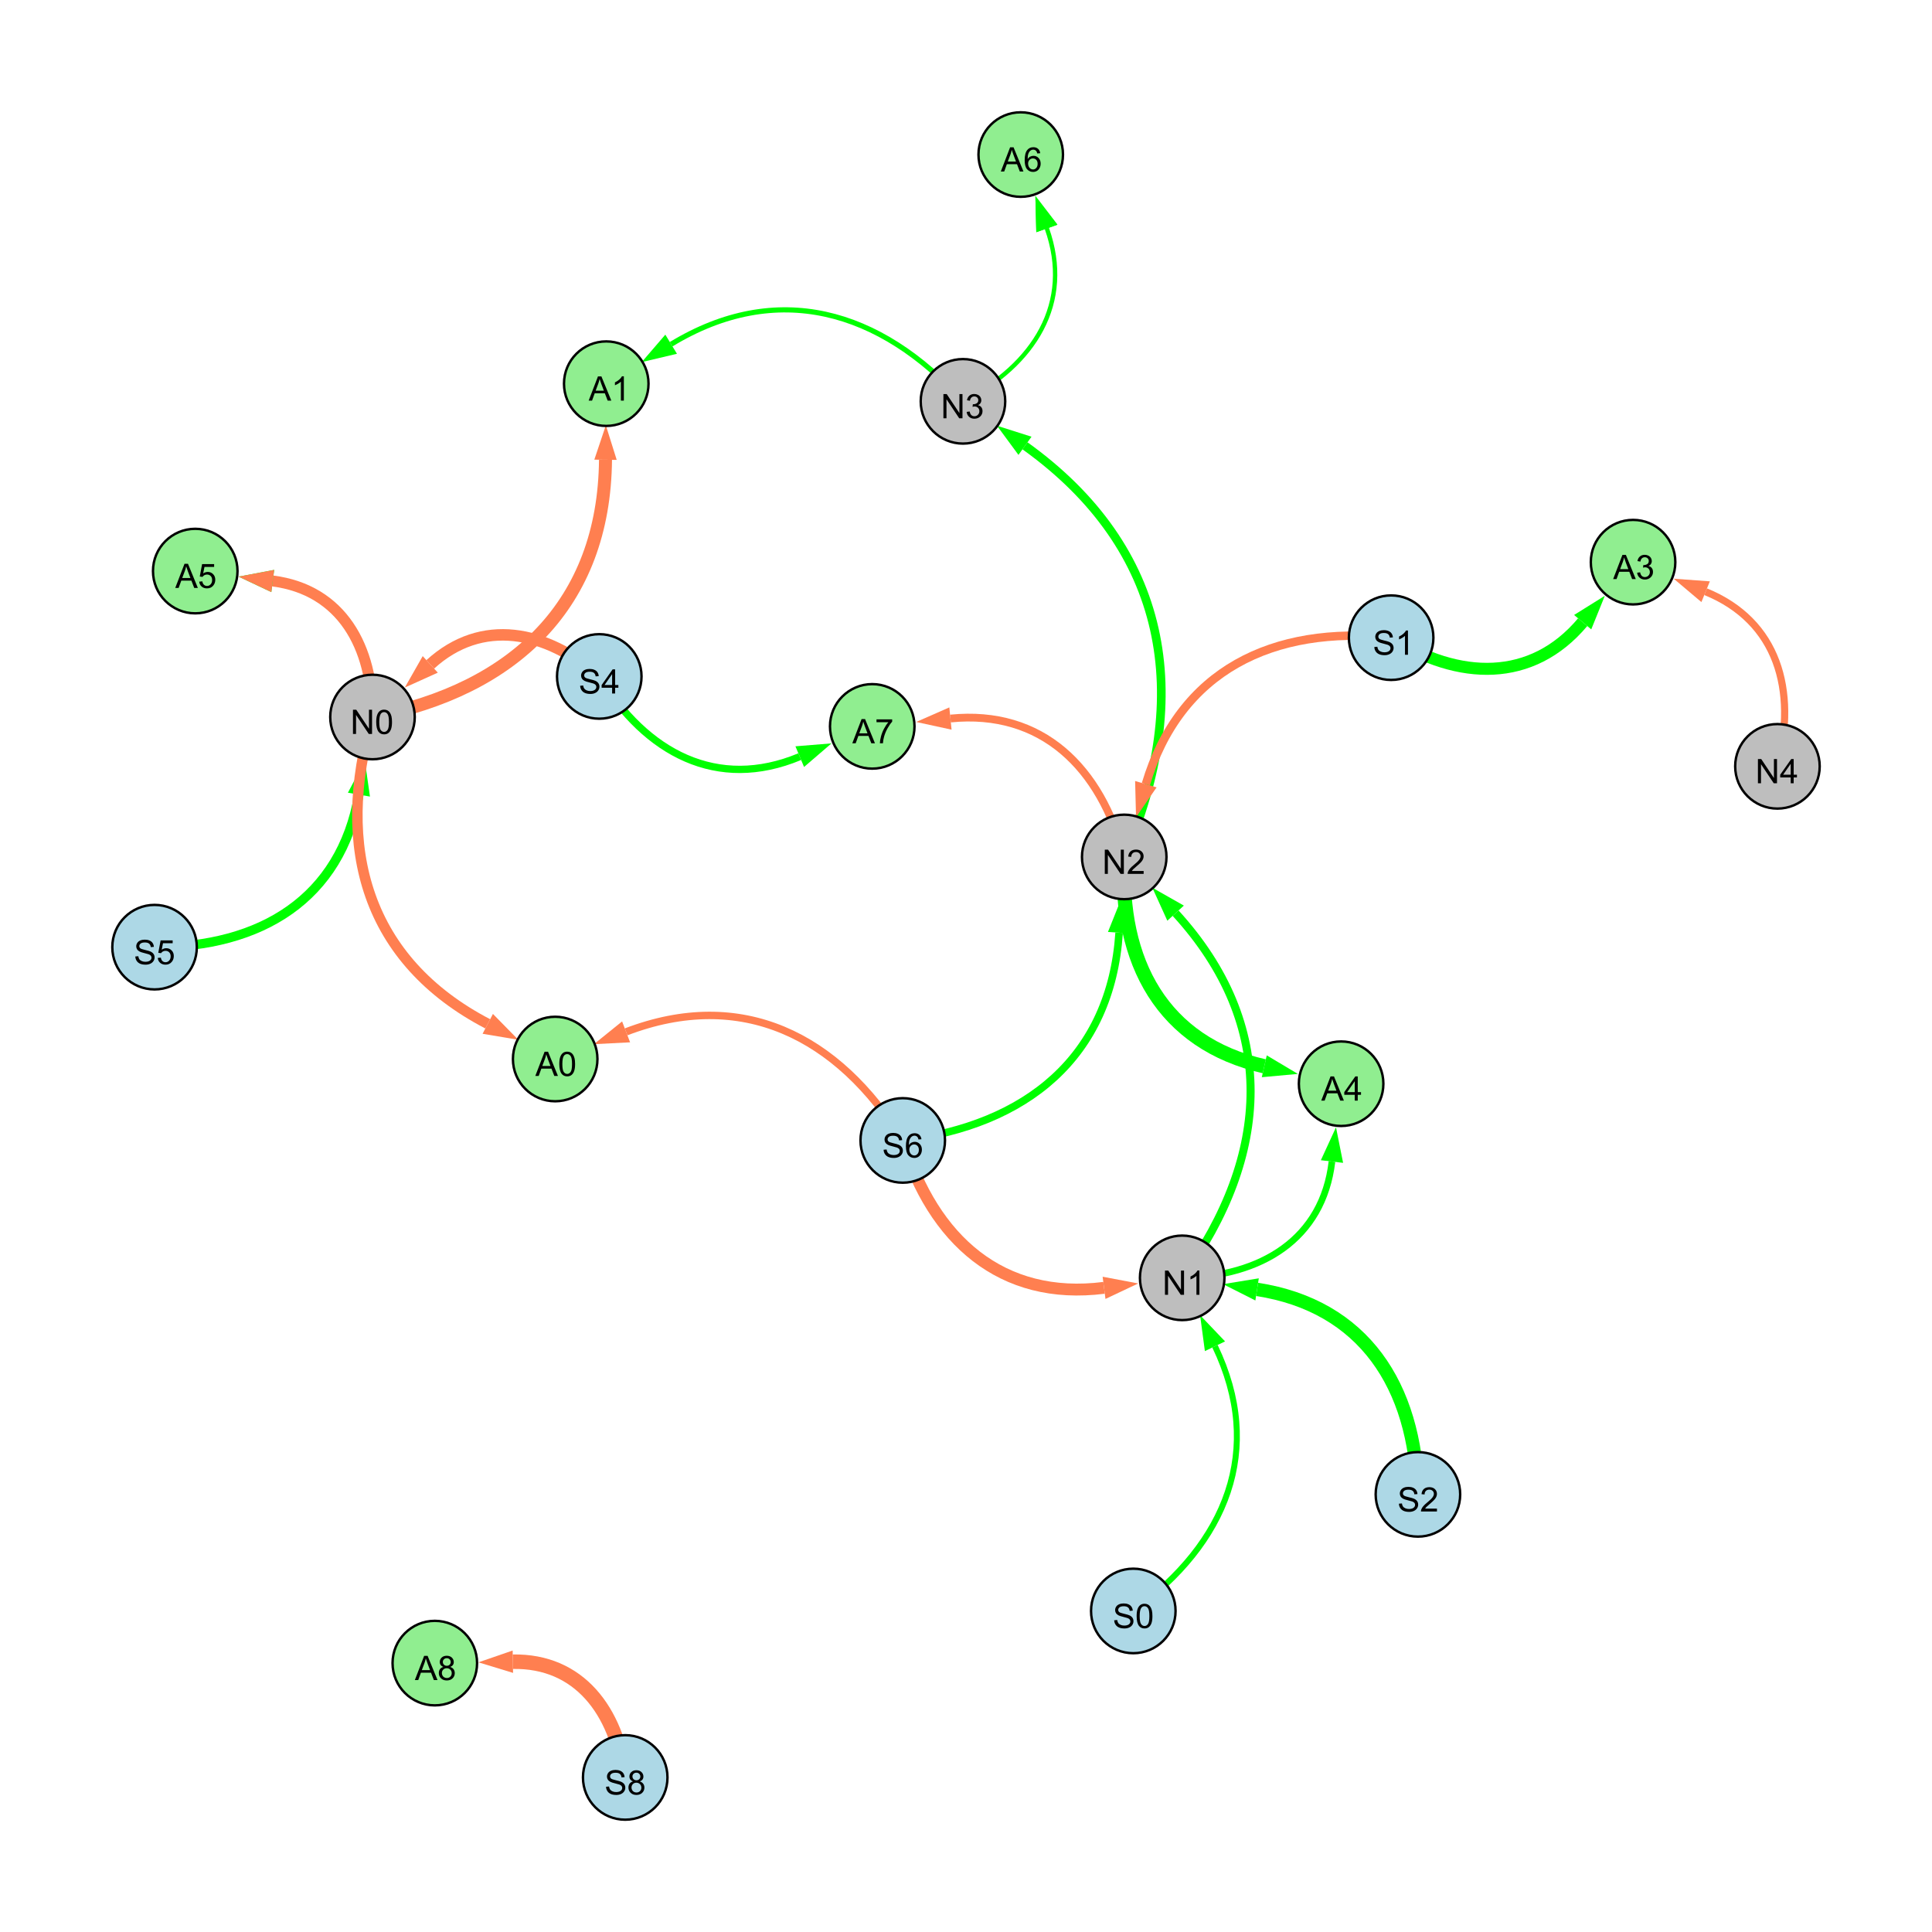 <?xml version="1.0" encoding="UTF-8"?>
<svg xmlns="http://www.w3.org/2000/svg" xmlns:xlink="http://www.w3.org/1999/xlink" width="800" height="800" viewBox="0 0 800 800">
<defs>
<g>
<g id="glyph-0-0">
<path d="M 0.629 -3.219 L 1.879 -3.328 C 1.938 -2.828 2.078 -2.418 2.293 -2.094 C 2.512 -1.773 2.848 -1.516 3.301 -1.316 C 3.758 -1.117 4.27 -1.02 4.84 -1.02 C 5.344 -1.02 5.793 -1.094 6.18 -1.242 C 6.566 -1.395 6.855 -1.602 7.043 -1.863 C 7.234 -2.125 7.328 -2.41 7.328 -2.719 C 7.328 -3.035 7.238 -3.309 7.055 -3.543 C 6.871 -3.777 6.57 -3.977 6.152 -4.137 C 5.883 -4.242 5.289 -4.402 4.367 -4.625 C 3.449 -4.844 2.805 -5.055 2.434 -5.25 C 1.953 -5.5 1.598 -5.812 1.363 -6.184 C 1.129 -6.555 1.012 -6.969 1.012 -7.43 C 1.012 -7.938 1.156 -8.41 1.441 -8.848 C 1.73 -9.289 2.148 -9.621 2.699 -9.852 C 3.25 -10.078 3.863 -10.191 4.539 -10.191 C 5.281 -10.191 5.938 -10.074 6.504 -9.832 C 7.07 -9.594 7.508 -9.242 7.812 -8.777 C 8.117 -8.312 8.281 -7.785 8.305 -7.199 L 7.035 -7.102 C 6.965 -7.734 6.734 -8.215 6.34 -8.539 C 5.945 -8.863 5.363 -9.023 4.594 -9.023 C 3.793 -9.023 3.207 -8.875 2.84 -8.582 C 2.473 -8.289 2.289 -7.934 2.289 -7.52 C 2.289 -7.16 2.422 -6.863 2.68 -6.633 C 2.934 -6.398 3.602 -6.16 4.68 -5.918 C 5.758 -5.672 6.496 -5.461 6.898 -5.277 C 7.48 -5.008 7.91 -4.668 8.188 -4.254 C 8.469 -3.844 8.605 -3.367 8.605 -2.828 C 8.605 -2.297 8.453 -1.793 8.148 -1.324 C 7.844 -0.852 7.406 -0.484 6.832 -0.223 C 6.262 0.039 5.617 0.172 4.902 0.172 C 3.996 0.172 3.234 0.039 2.621 -0.227 C 2.008 -0.488 1.527 -0.887 1.18 -1.418 C 0.832 -1.949 0.648 -2.551 0.629 -3.219 Z M 0.629 -3.219 "/>
</g>
<g id="glyph-0-1">
<path d="M 7.047 -1.184 L 7.047 0 L 0.422 0 C 0.414 -0.297 0.461 -0.582 0.566 -0.855 C 0.734 -1.305 1.008 -1.75 1.379 -2.188 C 1.75 -2.625 2.285 -3.133 2.988 -3.703 C 4.078 -4.598 4.812 -5.305 5.195 -5.828 C 5.578 -6.348 5.77 -6.844 5.77 -7.309 C 5.77 -7.797 5.594 -8.207 5.246 -8.543 C 4.898 -8.875 4.445 -9.043 3.883 -9.043 C 3.289 -9.043 2.816 -8.867 2.461 -8.512 C 2.105 -8.156 1.926 -7.664 1.922 -7.035 L 0.656 -7.164 C 0.742 -8.109 1.07 -8.828 1.633 -9.32 C 2.199 -9.816 2.957 -10.062 3.91 -10.062 C 4.871 -10.062 5.633 -9.797 6.195 -9.262 C 6.754 -8.73 7.035 -8.07 7.035 -7.281 C 7.035 -6.879 6.953 -6.484 6.789 -6.098 C 6.625 -5.711 6.352 -5.301 5.973 -4.875 C 5.59 -4.445 4.957 -3.859 4.074 -3.109 C 3.336 -2.492 2.863 -2.07 2.652 -1.848 C 2.441 -1.629 2.27 -1.406 2.133 -1.184 Z M 7.047 -1.184 "/>
</g>
<g id="glyph-0-2">
<path d="M 1.066 0 L 1.066 -10.023 L 2.426 -10.023 L 7.691 -2.152 L 7.691 -10.023 L 8.961 -10.023 L 8.961 0 L 7.602 0 L 2.336 -7.875 L 2.336 0 Z M 1.066 0 "/>
</g>
<g id="glyph-0-3">
<path d="M 5.215 0 L 3.984 0 L 3.984 -7.84 C 3.688 -7.559 3.301 -7.277 2.82 -6.992 C 2.34 -6.711 1.906 -6.5 1.523 -6.359 L 1.523 -7.547 C 2.211 -7.871 2.812 -8.262 3.328 -8.723 C 3.844 -9.184 4.207 -9.629 4.422 -10.062 L 5.215 -10.062 Z M 5.215 0 "/>
</g>
<g id="glyph-0-4">
<path d="M 4.523 0 L 4.523 -2.398 L 0.18 -2.398 L 0.18 -3.527 L 4.75 -10.023 L 5.758 -10.023 L 5.758 -3.527 L 7.109 -3.527 L 7.109 -2.398 L 5.758 -2.398 L 5.758 0 L 4.523 0 M 4.523 -3.527 L 4.523 -8.047 L 1.387 -3.527 Z M 4.523 -3.527 "/>
</g>
<g id="glyph-0-5">
<path d="M 0.582 -4.941 C 0.582 -6.129 0.703 -7.082 0.945 -7.805 C 1.191 -8.527 1.555 -9.082 2.035 -9.477 C 2.516 -9.867 3.121 -10.062 3.848 -10.062 C 4.387 -10.062 4.859 -9.953 5.266 -9.738 C 5.668 -9.52 6.004 -9.211 6.27 -8.801 C 6.531 -8.395 6.738 -7.898 6.891 -7.312 C 7.039 -6.727 7.117 -5.938 7.117 -4.941 C 7.117 -3.766 6.996 -2.816 6.754 -2.094 C 6.512 -1.371 6.152 -0.816 5.672 -0.422 C 5.191 -0.027 4.582 0.172 3.848 0.172 C 2.883 0.172 2.125 -0.176 1.57 -0.867 C 0.91 -1.703 0.582 -3.059 0.582 -4.941 M 1.844 -4.941 C 1.844 -3.297 2.039 -2.203 2.422 -1.656 C 2.809 -1.113 3.285 -0.84 3.848 -0.84 C 4.414 -0.84 4.891 -1.113 5.273 -1.66 C 5.66 -2.207 5.852 -3.301 5.852 -4.941 C 5.852 -6.594 5.66 -7.688 5.273 -8.23 C 4.891 -8.773 4.41 -9.043 3.836 -9.043 C 3.27 -9.043 2.82 -8.805 2.48 -8.328 C 2.059 -7.715 1.844 -6.586 1.844 -4.941 Z M 1.844 -4.941 "/>
</g>
<g id="glyph-0-6">
<path d="M 0.586 -2.645 L 1.82 -2.809 C 1.961 -2.113 2.199 -1.609 2.539 -1.301 C 2.879 -0.996 3.293 -0.84 3.781 -0.84 C 4.359 -0.84 4.848 -1.043 5.246 -1.441 C 5.645 -1.844 5.844 -2.34 5.844 -2.934 C 5.844 -3.496 5.66 -3.965 5.289 -4.332 C 4.922 -4.699 4.453 -4.883 3.883 -4.883 C 3.648 -4.883 3.359 -4.836 3.016 -4.742 L 3.152 -5.824 C 3.234 -5.816 3.301 -5.812 3.352 -5.812 C 3.875 -5.812 4.344 -5.945 4.766 -6.219 C 5.184 -6.492 5.395 -6.914 5.395 -7.484 C 5.395 -7.938 5.242 -8.309 4.938 -8.605 C 4.629 -8.902 4.234 -9.051 3.754 -9.051 C 3.273 -9.051 2.875 -8.898 2.555 -8.602 C 2.238 -8.297 2.031 -7.848 1.941 -7.246 L 0.711 -7.465 C 0.859 -8.289 1.203 -8.93 1.734 -9.383 C 2.27 -9.836 2.934 -10.062 3.727 -10.062 C 4.273 -10.062 4.777 -9.945 5.234 -9.711 C 5.695 -9.477 6.047 -9.156 6.293 -8.75 C 6.535 -8.344 6.656 -7.914 6.656 -7.457 C 6.656 -7.023 6.543 -6.629 6.309 -6.273 C 6.078 -5.918 5.734 -5.637 5.277 -5.43 C 5.871 -5.289 6.328 -5.008 6.656 -4.578 C 6.984 -4.145 7.148 -3.605 7.148 -2.961 C 7.148 -2.086 6.832 -1.344 6.195 -0.734 C 5.555 -0.125 4.75 0.18 3.773 0.18 C 2.895 0.18 2.164 -0.086 1.582 -0.609 C 1 -1.133 0.672 -1.812 0.586 -2.645 Z M 0.586 -2.645 "/>
</g>
<g id="glyph-0-7">
<path d="M 0.582 -2.625 L 1.875 -2.734 C 1.969 -2.105 2.191 -1.633 2.539 -1.316 C 2.887 -1 3.309 -0.84 3.801 -0.84 C 4.395 -0.84 4.895 -1.062 5.305 -1.512 C 5.715 -1.957 5.922 -2.551 5.922 -3.289 C 5.922 -3.988 5.723 -4.543 5.328 -4.949 C 4.934 -5.355 4.418 -5.559 3.781 -5.559 C 3.383 -5.559 3.027 -5.469 2.707 -5.289 C 2.387 -5.109 2.137 -4.875 1.953 -4.586 L 0.801 -4.738 L 1.77 -9.883 L 6.754 -9.883 L 6.754 -8.711 L 2.754 -8.711 L 2.215 -6.016 C 2.816 -6.434 3.449 -6.645 4.109 -6.645 C 4.984 -6.645 5.723 -6.34 6.324 -5.734 C 6.926 -5.129 7.227 -4.352 7.227 -3.398 C 7.227 -2.492 6.961 -1.707 6.434 -1.047 C 5.789 -0.234 4.914 0.172 3.801 0.172 C 2.891 0.172 2.145 -0.086 1.57 -0.594 C 0.992 -1.105 0.664 -1.781 0.582 -2.625 Z M 0.582 -2.625 "/>
</g>
<g id="glyph-0-8">
<path d="M 6.965 -7.566 L 5.742 -7.473 C 5.633 -7.953 5.477 -8.305 5.277 -8.523 C 4.945 -8.875 4.535 -9.051 4.047 -9.051 C 3.656 -9.051 3.312 -8.941 3.016 -8.723 C 2.629 -8.441 2.32 -8.027 2.098 -7.484 C 1.875 -6.941 1.758 -6.172 1.75 -5.168 C 2.047 -5.617 2.41 -5.953 2.836 -6.172 C 3.266 -6.391 3.715 -6.5 4.184 -6.5 C 5.004 -6.5 5.703 -6.199 6.277 -5.594 C 6.855 -4.992 7.145 -4.211 7.145 -3.254 C 7.145 -2.625 7.008 -2.039 6.738 -1.5 C 6.465 -0.961 6.094 -0.547 5.617 -0.258 C 5.145 0.027 4.609 0.172 4.008 0.172 C 2.98 0.172 2.145 -0.207 1.496 -0.961 C 0.852 -1.715 0.527 -2.957 0.527 -4.688 C 0.527 -6.625 0.883 -8.035 1.602 -8.914 C 2.223 -9.68 3.066 -10.062 4.121 -10.062 C 4.91 -10.062 5.555 -9.84 6.059 -9.398 C 6.562 -8.957 6.867 -8.348 6.965 -7.566 M 1.941 -3.246 C 1.941 -2.824 2.031 -2.418 2.211 -2.031 C 2.391 -1.645 2.645 -1.348 2.969 -1.145 C 3.289 -0.941 3.629 -0.84 3.984 -0.84 C 4.504 -0.84 4.953 -1.051 5.324 -1.469 C 5.699 -1.891 5.887 -2.457 5.887 -3.18 C 5.887 -3.871 5.699 -4.418 5.332 -4.816 C 4.961 -5.215 4.5 -5.414 3.938 -5.414 C 3.383 -5.414 2.91 -5.215 2.523 -4.816 C 2.137 -4.418 1.941 -3.895 1.941 -3.246 Z M 1.941 -3.246 "/>
</g>
<g id="glyph-0-9">
<path d="M -0.02 0 L 3.828 -10.023 L 5.258 -10.023 L 9.359 0 L 7.848 0 L 6.68 -3.035 L 2.488 -3.035 L 1.387 0 L -0.02 0 M 2.871 -4.117 L 6.27 -4.117 L 5.223 -6.891 C 4.902 -7.734 4.668 -8.426 4.512 -8.969 C 4.383 -8.328 4.203 -7.688 3.973 -7.055 Z M 2.871 -4.117 "/>
</g>
<g id="glyph-0-10">
<path d="M 0.664 -8.711 L 0.664 -9.891 L 7.148 -9.891 L 7.148 -8.934 C 6.512 -8.254 5.879 -7.352 5.254 -6.227 C 4.625 -5.102 4.141 -3.945 3.801 -2.754 C 3.555 -1.918 3.398 -0.996 3.328 0 L 2.062 0 C 2.078 -0.789 2.234 -1.742 2.531 -2.859 C 2.824 -3.973 3.25 -5.051 3.805 -6.086 C 4.359 -7.125 4.945 -8 5.57 -8.711 Z M 0.664 -8.711 "/>
</g>
<g id="glyph-0-11">
<path d="M 2.477 -5.434 C 1.965 -5.621 1.586 -5.887 1.34 -6.234 C 1.094 -6.582 0.969 -6.996 0.969 -7.477 C 0.969 -8.207 1.234 -8.82 1.758 -9.316 C 2.281 -9.812 2.977 -10.062 3.848 -10.062 C 4.723 -10.062 5.43 -9.809 5.961 -9.301 C 6.492 -8.793 6.762 -8.172 6.762 -7.445 C 6.762 -6.98 6.641 -6.574 6.395 -6.23 C 6.152 -5.887 5.781 -5.621 5.285 -5.434 C 5.898 -5.234 6.367 -4.91 6.688 -4.465 C 7.012 -4.016 7.172 -3.484 7.172 -2.863 C 7.172 -2.008 6.867 -1.289 6.262 -0.703 C 5.656 -0.121 4.859 0.172 3.867 0.172 C 2.879 0.172 2.082 -0.121 1.477 -0.707 C 0.871 -1.293 0.566 -2.023 0.566 -2.898 C 0.566 -3.551 0.734 -4.098 1.062 -4.535 C 1.395 -4.977 1.863 -5.273 2.477 -5.434 M 2.227 -7.52 C 2.227 -7.047 2.383 -6.656 2.688 -6.359 C 2.992 -6.055 3.387 -5.906 3.875 -5.906 C 4.352 -5.906 4.738 -6.055 5.043 -6.355 C 5.344 -6.652 5.496 -7.02 5.496 -7.453 C 5.496 -7.902 5.34 -8.281 5.027 -8.59 C 4.715 -8.898 4.328 -9.051 3.863 -9.051 C 3.395 -9.051 3.004 -8.898 2.695 -8.602 C 2.383 -8.297 2.227 -7.938 2.227 -7.52 M 1.832 -2.891 C 1.832 -2.539 1.914 -2.203 2.082 -1.875 C 2.246 -1.547 2.496 -1.289 2.824 -1.109 C 3.152 -0.93 3.504 -0.84 3.883 -0.84 C 4.469 -0.84 4.957 -1.031 5.34 -1.406 C 5.723 -1.785 5.914 -2.266 5.914 -2.852 C 5.914 -3.441 5.715 -3.934 5.32 -4.32 C 4.926 -4.707 4.434 -4.902 3.844 -4.902 C 3.262 -4.902 2.785 -4.711 2.402 -4.328 C 2.023 -3.945 1.832 -3.465 1.832 -2.891 Z M 1.832 -2.891 "/>
</g>
</g>
</defs>
<rect x="-80" y="-80" width="960" height="960" fill="rgb(100%, 100%, 100%)" fill-opacity="1"/>
<path fill="none" stroke-width="5.537" stroke-linecap="butt" stroke-linejoin="miter" stroke="rgb(0%, 100%, 0%)" stroke-opacity="1" stroke-miterlimit="10" d="M 587.133 618.785 C 586.152 573.844 564.695 540.719 520.531 533.91 "/>
<path fill-rule="nonzero" fill="rgb(0%, 100%, 0%)" fill-opacity="1" d="M 506.434 531.738 L 521.238 529.328 L 519.824 538.492 L 506.434 531.738 "/>
<path fill="none" stroke-width="4.753" stroke-linecap="butt" stroke-linejoin="miter" stroke="rgb(100%, 49.804%, 31.373%)" stroke-opacity="1" stroke-miterlimit="10" d="M 248.145 280.098 C 226.066 260.938 199.473 255.684 178.164 275.102 "/>
<path fill-rule="nonzero" fill="rgb(100%, 49.804%, 31.373%)" fill-opacity="1" d="M 167.617 284.707 L 175.039 271.676 L 181.285 278.527 L 167.617 284.707 "/>
<path fill="none" stroke-width="3.334" stroke-linecap="butt" stroke-linejoin="miter" stroke="rgb(0%, 100%, 0%)" stroke-opacity="1" stroke-miterlimit="10" d="M 489.52 529.129 C 526.363 478.109 529.113 424.426 486.789 378.117 "/>
<path fill-rule="nonzero" fill="rgb(0%, 100%, 0%)" fill-opacity="1" d="M 477.164 367.586 L 490.211 374.988 L 483.367 381.242 L 477.164 367.586 "/>
<path fill="none" stroke-width="3.588" stroke-linecap="butt" stroke-linejoin="miter" stroke="rgb(0%, 100%, 0%)" stroke-opacity="1" stroke-miterlimit="10" d="M 465.516 354.836 C 494.379 287.816 483.582 227.023 424.422 184.598 "/>
<path fill-rule="nonzero" fill="rgb(0%, 100%, 0%)" fill-opacity="1" d="M 412.828 176.285 L 427.125 180.832 L 421.723 188.363 L 412.828 176.285 "/>
<path fill="none" stroke-width="3.857" stroke-linecap="butt" stroke-linejoin="miter" stroke="rgb(0%, 100%, 0%)" stroke-opacity="1" stroke-miterlimit="10" d="M 64 392.199 C 107.996 392.301 141.098 372.105 148.625 329.043 "/>
<path fill-rule="nonzero" fill="rgb(0%, 100%, 0%)" fill-opacity="1" d="M 151.078 314.988 L 153.191 329.84 L 144.059 328.242 L 151.078 314.988 "/>
<path fill="none" stroke-width="3.121" stroke-linecap="butt" stroke-linejoin="miter" stroke="rgb(0%, 100%, 0%)" stroke-opacity="1" stroke-miterlimit="10" d="M 373.809 472.227 C 425.18 465.957 459.953 437.613 463.406 386.215 "/>
<path fill-rule="nonzero" fill="rgb(0%, 100%, 0%)" fill-opacity="1" d="M 464.363 371.98 L 468.031 386.527 L 458.781 385.902 L 464.363 371.98 "/>
<path fill="none" stroke-width="2.465" stroke-linecap="butt" stroke-linejoin="miter" stroke="rgb(0%, 100%, 0%)" stroke-opacity="1" stroke-miterlimit="10" d="M 469.277 667.059 C 507.953 638.977 523.648 600.324 503.098 557.453 "/>
<path fill-rule="nonzero" fill="rgb(0%, 100%, 0%)" fill-opacity="1" d="M 496.93 544.59 L 507.277 555.449 L 498.918 559.457 L 496.93 544.59 "/>
<path fill="none" stroke-width="4.924" stroke-linecap="butt" stroke-linejoin="miter" stroke="rgb(100%, 49.804%, 31.373%)" stroke-opacity="1" stroke-miterlimit="10" d="M 373.809 472.227 C 386.336 513.41 414.746 538.676 457.164 533.262 "/>
<path fill-rule="nonzero" fill="rgb(100%, 49.804%, 31.373%)" fill-opacity="1" d="M 471.312 531.453 L 457.75 537.859 L 456.574 528.664 L 471.312 531.453 "/>
<path fill="none" stroke-width="3.501" stroke-linecap="butt" stroke-linejoin="miter" stroke="rgb(100%, 49.804%, 31.373%)" stroke-opacity="1" stroke-miterlimit="10" d="M 576.043 264.051 C 527.02 258.879 488.457 277.703 474.473 324.719 "/>
<path fill-rule="nonzero" fill="rgb(100%, 49.804%, 31.373%)" fill-opacity="1" d="M 470.406 338.391 L 470.031 323.395 L 478.914 326.039 L 470.406 338.391 "/>
<path fill="none" stroke-width="3.011" stroke-linecap="butt" stroke-linejoin="miter" stroke="rgb(0%, 100%, 0%)" stroke-opacity="1" stroke-miterlimit="10" d="M 248.145 280.098 C 267.512 311.922 297.078 327.531 331.156 313.309 "/>
<path fill-rule="nonzero" fill="rgb(0%, 100%, 0%)" fill-opacity="1" d="M 344.32 307.812 L 332.941 317.586 L 329.371 309.031 L 344.32 307.812 "/>
<path fill="none" stroke-width="1.259" stroke-linecap="butt" stroke-linejoin="miter" stroke="rgb(0%, 100%, 0%)" stroke-opacity="1" stroke-miterlimit="10" d="M 398.746 166.184 C 428.223 151.004 444.41 125.512 433.48 94.594 "/>
<path fill-rule="nonzero" fill="rgb(0%, 100%, 0%)" fill-opacity="1" d="M 428.727 81.145 L 437.852 93.051 L 429.109 96.141 L 428.727 81.145 "/>
<path fill="none" stroke-width="2.74" stroke-linecap="butt" stroke-linejoin="miter" stroke="rgb(0%, 100%, 0%)" stroke-opacity="1" stroke-miterlimit="10" d="M 489.52 529.129 C 522.234 528.582 547.758 513.098 551.539 480.965 "/>
<path fill-rule="nonzero" fill="rgb(0%, 100%, 0%)" fill-opacity="1" d="M 553.207 466.797 L 556.145 481.508 L 546.938 480.426 L 553.207 466.797 "/>
<path fill="none" stroke-width="5.385" stroke-linecap="butt" stroke-linejoin="miter" stroke="rgb(100%, 49.804%, 31.373%)" stroke-opacity="1" stroke-miterlimit="10" d="M 154.242 296.895 C 213.031 285.512 250.145 250.055 250.73 190.379 "/>
<path fill-rule="nonzero" fill="rgb(100%, 49.804%, 31.373%)" fill-opacity="1" d="M 250.871 176.117 L 255.363 190.426 L 246.094 190.336 L 250.871 176.117 "/>
<path fill="none" stroke-width="6" stroke-linecap="butt" stroke-linejoin="miter" stroke="rgb(100%, 49.804%, 31.373%)" stroke-opacity="1" stroke-miterlimit="10" d="M 258.891 736 C 255.363 708.395 239.766 687.586 212.363 688.078 "/>
<path fill-rule="nonzero" fill="rgb(100%, 49.804%, 31.373%)" fill-opacity="1" d="M 198.102 688.332 L 212.281 683.445 L 212.449 692.711 L 198.102 688.332 "/>
<path fill="none" stroke-width="4.969" stroke-linecap="butt" stroke-linejoin="miter" stroke="rgb(0%, 100%, 0%)" stroke-opacity="1" stroke-miterlimit="10" d="M 576.043 264.051 C 604.086 281.738 634.266 282.742 655.352 257.629 "/>
<path fill-rule="nonzero" fill="rgb(0%, 100%, 0%)" fill-opacity="1" d="M 664.527 246.703 L 658.902 260.609 L 651.801 254.648 L 664.527 246.703 "/>
<path fill="none" stroke-width="3.074" stroke-linecap="butt" stroke-linejoin="miter" stroke="rgb(100%, 49.804%, 31.373%)" stroke-opacity="1" stroke-miterlimit="10" d="M 373.809 472.227 C 346.863 428.605 306.922 409.027 259.258 427.273 "/>
<path fill-rule="nonzero" fill="rgb(100%, 49.804%, 31.373%)" fill-opacity="1" d="M 245.934 432.371 L 257.602 422.945 L 260.914 431.602 L 245.934 432.371 "/>
<path fill="none" stroke-width="2.138" stroke-linecap="butt" stroke-linejoin="miter" stroke="rgb(0%, 100%, 0%)" stroke-opacity="1" stroke-miterlimit="10" d="M 398.746 166.184 C 364.379 128.09 321.543 116.004 277.906 142.535 "/>
<path fill-rule="nonzero" fill="rgb(0%, 100%, 0%)" fill-opacity="1" d="M 265.715 149.945 L 275.5 138.574 L 280.316 146.492 L 265.715 149.945 "/>
<path fill="none" stroke-width="5.902" stroke-linecap="butt" stroke-linejoin="miter" stroke="rgb(0%, 100%, 0%)" stroke-opacity="1" stroke-miterlimit="10" d="M 465.516 354.836 C 463.176 398.234 481.41 431.969 523.512 441.527 "/>
<path fill-rule="nonzero" fill="rgb(0%, 100%, 0%)" fill-opacity="1" d="M 537.426 444.684 L 522.488 446.047 L 524.539 437.008 L 537.426 444.684 "/>
<path fill="none" stroke-width="2.978" stroke-linecap="butt" stroke-linejoin="miter" stroke="rgb(100%, 49.804%, 31.373%)" stroke-opacity="1" stroke-miterlimit="10" d="M 736 317.324 C 744.168 285.785 736.098 257.156 706.262 245.012 "/>
<path fill-rule="nonzero" fill="rgb(100%, 49.804%, 31.373%)" fill-opacity="1" d="M 693.051 239.629 L 708.012 240.719 L 704.516 249.305 L 693.051 239.629 "/>
<path fill="none" stroke-width="1.803" stroke-linecap="butt" stroke-linejoin="miter" stroke="rgb(0%, 100%, 0%)" stroke-opacity="1" stroke-miterlimit="10" d="M 398.746 166.184 C 428.223 151.004 444.41 125.512 433.48 94.594 "/>
<path fill-rule="nonzero" fill="rgb(0%, 100%, 0%)" fill-opacity="1" d="M 428.727 81.145 L 437.852 93.051 L 429.109 96.141 L 428.727 81.145 "/>
<path fill="none" stroke-width="3.216" stroke-linecap="butt" stroke-linejoin="miter" stroke="rgb(100%, 49.804%, 31.373%)" stroke-opacity="1" stroke-miterlimit="10" d="M 465.516 354.836 C 455.855 317.746 431.379 293.738 393.559 297.531 "/>
<path fill-rule="nonzero" fill="rgb(100%, 49.804%, 31.373%)" fill-opacity="1" d="M 379.367 298.953 L 393.098 292.918 L 394.023 302.141 L 379.367 298.953 "/>
<path fill="none" stroke-width="3.954" stroke-linecap="butt" stroke-linejoin="miter" stroke="rgb(0%, 100%, 0%)" stroke-opacity="1" stroke-miterlimit="10" d="M 154.242 296.895 C 154.555 267.797 141.406 244.215 112.945 240.574 "/>
<path fill-rule="nonzero" fill="rgb(0%, 100%, 0%)" fill-opacity="1" d="M 98.793 238.766 L 113.531 235.977 L 112.355 245.172 L 98.793 238.766 "/>
<path fill="none" stroke-width="4.533" stroke-linecap="butt" stroke-linejoin="miter" stroke="rgb(100%, 49.804%, 31.373%)" stroke-opacity="1" stroke-miterlimit="10" d="M 154.242 296.895 C 154.555 267.797 141.406 244.215 112.945 240.574 "/>
<path fill-rule="nonzero" fill="rgb(100%, 49.804%, 31.373%)" fill-opacity="1" d="M 98.793 238.766 L 113.531 235.977 L 112.355 245.172 L 98.793 238.766 "/>
<path fill="none" stroke-width="4.333" stroke-linecap="butt" stroke-linejoin="miter" stroke="rgb(100%, 49.804%, 31.373%)" stroke-opacity="1" stroke-miterlimit="10" d="M 154.242 296.895 C 138.387 351.18 152.012 397.914 201.969 423.957 "/>
<path fill-rule="nonzero" fill="rgb(100%, 49.804%, 31.373%)" fill-opacity="1" d="M 214.617 430.551 L 199.828 428.066 L 204.113 419.848 L 214.617 430.551 "/>
<path fill-rule="nonzero" fill="rgb(67.843%, 84.706%, 90.196%)" fill-opacity="1" stroke-width="1" stroke-linecap="butt" stroke-linejoin="miter" stroke="rgb(0%, 0%, 0%)" stroke-opacity="1" stroke-miterlimit="10" d="M 604.633 618.785 C 604.633 628.453 596.801 636.285 587.133 636.285 C 577.469 636.285 569.633 628.453 569.633 618.785 C 569.633 609.121 577.469 601.285 587.133 601.285 C 596.801 601.285 604.633 609.121 604.633 618.785 "/>
<path fill-rule="nonzero" fill="rgb(74.51%, 74.51%, 74.51%)" fill-opacity="1" stroke-width="1" stroke-linecap="butt" stroke-linejoin="miter" stroke="rgb(0%, 0%, 0%)" stroke-opacity="1" stroke-miterlimit="10" d="M 507.02 529.129 C 507.02 538.797 499.184 546.629 489.52 546.629 C 479.855 546.629 472.02 538.797 472.02 529.129 C 472.02 519.465 479.855 511.629 489.52 511.629 C 499.184 511.629 507.02 519.465 507.02 529.129 "/>
<path fill-rule="nonzero" fill="rgb(67.843%, 84.706%, 90.196%)" fill-opacity="1" stroke-width="1" stroke-linecap="butt" stroke-linejoin="miter" stroke="rgb(0%, 0%, 0%)" stroke-opacity="1" stroke-miterlimit="10" d="M 265.645 280.098 C 265.645 289.762 257.809 297.598 248.145 297.598 C 238.48 297.598 230.645 289.762 230.645 280.098 C 230.645 270.43 238.48 262.598 248.145 262.598 C 257.809 262.598 265.645 270.43 265.645 280.098 "/>
<path fill-rule="nonzero" fill="rgb(74.51%, 74.51%, 74.51%)" fill-opacity="1" stroke-width="1" stroke-linecap="butt" stroke-linejoin="miter" stroke="rgb(0%, 0%, 0%)" stroke-opacity="1" stroke-miterlimit="10" d="M 171.742 296.895 C 171.742 306.559 163.906 314.395 154.242 314.395 C 144.578 314.395 136.742 306.559 136.742 296.895 C 136.742 287.23 144.578 279.395 154.242 279.395 C 163.906 279.395 171.742 287.23 171.742 296.895 "/>
<path fill-rule="nonzero" fill="rgb(74.51%, 74.51%, 74.51%)" fill-opacity="1" stroke-width="1" stroke-linecap="butt" stroke-linejoin="miter" stroke="rgb(0%, 0%, 0%)" stroke-opacity="1" stroke-miterlimit="10" d="M 483.016 354.836 C 483.016 364.504 475.18 372.336 465.516 372.336 C 455.848 372.336 448.016 364.504 448.016 354.836 C 448.016 345.172 455.848 337.336 465.516 337.336 C 475.18 337.336 483.016 345.172 483.016 354.836 "/>
<path fill-rule="nonzero" fill="rgb(74.51%, 74.51%, 74.51%)" fill-opacity="1" stroke-width="1" stroke-linecap="butt" stroke-linejoin="miter" stroke="rgb(0%, 0%, 0%)" stroke-opacity="1" stroke-miterlimit="10" d="M 416.246 166.184 C 416.246 175.852 408.41 183.684 398.746 183.684 C 389.082 183.684 381.246 175.852 381.246 166.184 C 381.246 156.52 389.082 148.684 398.746 148.684 C 408.41 148.684 416.246 156.52 416.246 166.184 "/>
<path fill-rule="nonzero" fill="rgb(67.843%, 84.706%, 90.196%)" fill-opacity="1" stroke-width="1" stroke-linecap="butt" stroke-linejoin="miter" stroke="rgb(0%, 0%, 0%)" stroke-opacity="1" stroke-miterlimit="10" d="M 81.5 392.199 C 81.5 401.863 73.664 409.699 64 409.699 C 54.336 409.699 46.5 401.863 46.5 392.199 C 46.5 382.535 54.336 374.699 64 374.699 C 73.664 374.699 81.5 382.535 81.5 392.199 "/>
<path fill-rule="nonzero" fill="rgb(67.843%, 84.706%, 90.196%)" fill-opacity="1" stroke-width="1" stroke-linecap="butt" stroke-linejoin="miter" stroke="rgb(0%, 0%, 0%)" stroke-opacity="1" stroke-miterlimit="10" d="M 391.309 472.227 C 391.309 481.891 383.473 489.727 373.809 489.727 C 364.145 489.727 356.309 481.891 356.309 472.227 C 356.309 462.562 364.145 454.727 373.809 454.727 C 383.473 454.727 391.309 462.562 391.309 472.227 "/>
<path fill-rule="nonzero" fill="rgb(67.843%, 84.706%, 90.196%)" fill-opacity="1" stroke-width="1" stroke-linecap="butt" stroke-linejoin="miter" stroke="rgb(0%, 0%, 0%)" stroke-opacity="1" stroke-miterlimit="10" d="M 486.777 667.059 C 486.777 676.723 478.945 684.559 469.277 684.559 C 459.613 684.559 451.777 676.723 451.777 667.059 C 451.777 657.395 459.613 649.559 469.277 649.559 C 478.945 649.559 486.777 657.395 486.777 667.059 "/>
<path fill-rule="nonzero" fill="rgb(67.843%, 84.706%, 90.196%)" fill-opacity="1" stroke-width="1" stroke-linecap="butt" stroke-linejoin="miter" stroke="rgb(0%, 0%, 0%)" stroke-opacity="1" stroke-miterlimit="10" d="M 593.543 264.051 C 593.543 273.715 585.707 281.551 576.043 281.551 C 566.379 281.551 558.543 273.715 558.543 264.051 C 558.543 254.387 566.379 246.551 576.043 246.551 C 585.707 246.551 593.543 254.387 593.543 264.051 "/>
<path fill-rule="nonzero" fill="rgb(56.471%, 93.333%, 56.471%)" fill-opacity="1" stroke-width="1" stroke-linecap="butt" stroke-linejoin="miter" stroke="rgb(0%, 0%, 0%)" stroke-opacity="1" stroke-miterlimit="10" d="M 378.676 300.777 C 378.676 310.441 370.84 318.277 361.176 318.277 C 351.512 318.277 343.676 310.441 343.676 300.777 C 343.676 291.109 351.512 283.277 361.176 283.277 C 370.84 283.277 378.676 291.109 378.676 300.777 "/>
<path fill-rule="nonzero" fill="rgb(56.471%, 93.333%, 56.471%)" fill-opacity="1" stroke-width="1" stroke-linecap="butt" stroke-linejoin="miter" stroke="rgb(0%, 0%, 0%)" stroke-opacity="1" stroke-miterlimit="10" d="M 440.164 64 C 440.164 73.664 432.328 81.5 422.664 81.5 C 413 81.5 405.164 73.664 405.164 64 C 405.164 54.336 413 46.5 422.664 46.5 C 432.328 46.5 440.164 54.336 440.164 64 "/>
<path fill-rule="nonzero" fill="rgb(56.471%, 93.333%, 56.471%)" fill-opacity="1" stroke-width="1" stroke-linecap="butt" stroke-linejoin="miter" stroke="rgb(0%, 0%, 0%)" stroke-opacity="1" stroke-miterlimit="10" d="M 572.828 448.746 C 572.828 458.414 564.996 466.246 555.328 466.246 C 545.664 466.246 537.828 458.414 537.828 448.746 C 537.828 439.082 545.664 431.246 555.328 431.246 C 564.996 431.246 572.828 439.082 572.828 448.746 "/>
<path fill-rule="nonzero" fill="rgb(56.471%, 93.333%, 56.471%)" fill-opacity="1" stroke-width="1" stroke-linecap="butt" stroke-linejoin="miter" stroke="rgb(0%, 0%, 0%)" stroke-opacity="1" stroke-miterlimit="10" d="M 268.539 158.867 C 268.539 168.531 260.703 176.367 251.039 176.367 C 241.375 176.367 233.539 168.531 233.539 158.867 C 233.539 149.203 241.375 141.367 251.039 141.367 C 260.703 141.367 268.539 149.203 268.539 158.867 "/>
<path fill-rule="nonzero" fill="rgb(67.843%, 84.706%, 90.196%)" fill-opacity="1" stroke-width="1" stroke-linecap="butt" stroke-linejoin="miter" stroke="rgb(0%, 0%, 0%)" stroke-opacity="1" stroke-miterlimit="10" d="M 276.391 736 C 276.391 745.664 268.555 753.5 258.891 753.5 C 249.223 753.5 241.391 745.664 241.391 736 C 241.391 726.336 249.223 718.5 258.891 718.5 C 268.555 718.5 276.391 726.336 276.391 736 "/>
<path fill-rule="nonzero" fill="rgb(56.471%, 93.333%, 56.471%)" fill-opacity="1" stroke-width="1" stroke-linecap="butt" stroke-linejoin="miter" stroke="rgb(0%, 0%, 0%)" stroke-opacity="1" stroke-miterlimit="10" d="M 197.547 688.656 C 197.547 698.324 189.711 706.156 180.047 706.156 C 170.383 706.156 162.547 698.324 162.547 688.656 C 162.547 678.992 170.383 671.156 180.047 671.156 C 189.711 671.156 197.547 678.992 197.547 688.656 "/>
<path fill-rule="nonzero" fill="rgb(56.471%, 93.333%, 56.471%)" fill-opacity="1" stroke-width="1" stroke-linecap="butt" stroke-linejoin="miter" stroke="rgb(0%, 0%, 0%)" stroke-opacity="1" stroke-miterlimit="10" d="M 693.719 232.777 C 693.719 242.441 685.883 250.277 676.219 250.277 C 666.555 250.277 658.719 242.441 658.719 232.777 C 658.719 223.113 666.555 215.277 676.219 215.277 C 685.883 215.277 693.719 223.113 693.719 232.777 "/>
<path fill-rule="nonzero" fill="rgb(56.471%, 93.333%, 56.471%)" fill-opacity="1" stroke-width="1" stroke-linecap="butt" stroke-linejoin="miter" stroke="rgb(0%, 0%, 0%)" stroke-opacity="1" stroke-miterlimit="10" d="M 247.391 438.516 C 247.391 448.18 239.559 456.016 229.891 456.016 C 220.227 456.016 212.391 448.18 212.391 438.516 C 212.391 428.848 220.227 421.016 229.891 421.016 C 239.559 421.016 247.391 428.848 247.391 438.516 "/>
<path fill-rule="nonzero" fill="rgb(74.51%, 74.51%, 74.51%)" fill-opacity="1" stroke-width="1" stroke-linecap="butt" stroke-linejoin="miter" stroke="rgb(0%, 0%, 0%)" stroke-opacity="1" stroke-miterlimit="10" d="M 753.5 317.324 C 753.5 326.992 745.664 334.824 736 334.824 C 726.336 334.824 718.5 326.992 718.5 317.324 C 718.5 307.66 726.336 299.824 736 299.824 C 745.664 299.824 753.5 307.66 753.5 317.324 "/>
<path fill-rule="nonzero" fill="rgb(56.471%, 93.333%, 56.471%)" fill-opacity="1" stroke-width="1" stroke-linecap="butt" stroke-linejoin="miter" stroke="rgb(0%, 0%, 0%)" stroke-opacity="1" stroke-miterlimit="10" d="M 98.348 236.469 C 98.348 246.137 90.516 253.969 80.848 253.969 C 71.184 253.969 63.348 246.137 63.348 236.469 C 63.348 226.805 71.184 218.969 80.848 218.969 C 90.516 218.969 98.348 226.805 98.348 236.469 "/>
<g fill="rgb(0%, 0%, 0%)" fill-opacity="1">
<use xlink:href="#glyph-0-0" x="578.629" y="625.867"/>
<use xlink:href="#glyph-0-1" x="587.967" y="625.867"/>
</g>
<g fill="rgb(0%, 0%, 0%)" fill-opacity="1">
<use xlink:href="#glyph-0-2" x="481.324" y="536.145"/>
<use xlink:href="#glyph-0-3" x="491.435" y="536.145"/>
</g>
<g fill="rgb(0%, 0%, 0%)" fill-opacity="1">
<use xlink:href="#glyph-0-0" x="239.605" y="287.176"/>
<use xlink:href="#glyph-0-4" x="248.943" y="287.176"/>
</g>
<g fill="rgb(0%, 0%, 0%)" fill-opacity="1">
<use xlink:href="#glyph-0-2" x="145.094" y="303.91"/>
<use xlink:href="#glyph-0-5" x="155.204" y="303.91"/>
</g>
<g fill="rgb(0%, 0%, 0%)" fill-opacity="1">
<use xlink:href="#glyph-0-2" x="456.402" y="361.852"/>
<use xlink:href="#glyph-0-1" x="466.513" y="361.852"/>
</g>
<g fill="rgb(0%, 0%, 0%)" fill-opacity="1">
<use xlink:href="#glyph-0-2" x="389.582" y="173.199"/>
<use xlink:href="#glyph-0-6" x="399.692" y="173.199"/>
</g>
<g fill="rgb(0%, 0%, 0%)" fill-opacity="1">
<use xlink:href="#glyph-0-0" x="55.402" y="399.277"/>
<use xlink:href="#glyph-0-7" x="64.74" y="399.277"/>
</g>
<g fill="rgb(0%, 0%, 0%)" fill-opacity="1">
<use xlink:href="#glyph-0-0" x="365.254" y="479.305"/>
<use xlink:href="#glyph-0-8" x="374.592" y="479.305"/>
</g>
<g fill="rgb(0%, 0%, 0%)" fill-opacity="1">
<use xlink:href="#glyph-0-0" x="460.738" y="674.137"/>
<use xlink:href="#glyph-0-5" x="470.076" y="674.137"/>
</g>
<g fill="rgb(0%, 0%, 0%)" fill-opacity="1">
<use xlink:href="#glyph-0-0" x="568.453" y="271.129"/>
<use xlink:href="#glyph-0-3" x="577.791" y="271.129"/>
</g>
<g fill="rgb(0%, 0%, 0%)" fill-opacity="1">
<use xlink:href="#glyph-0-9" x="352.941" y="307.77"/>
<use xlink:href="#glyph-0-10" x="362.279" y="307.77"/>
</g>
<g fill="rgb(0%, 0%, 0%)" fill-opacity="1">
<use xlink:href="#glyph-0-9" x="414.434" y="71.016"/>
<use xlink:href="#glyph-0-8" x="423.771" y="71.016"/>
</g>
<g fill="rgb(0%, 0%, 0%)" fill-opacity="1">
<use xlink:href="#glyph-0-9" x="547.117" y="455.742"/>
<use xlink:href="#glyph-0-4" x="556.455" y="455.742"/>
</g>
<g fill="rgb(0%, 0%, 0%)" fill-opacity="1">
<use xlink:href="#glyph-0-9" x="243.773" y="165.883"/>
<use xlink:href="#glyph-0-3" x="253.111" y="165.883"/>
</g>
<g fill="rgb(0%, 0%, 0%)" fill-opacity="1">
<use xlink:href="#glyph-0-0" x="250.32" y="743.078"/>
<use xlink:href="#glyph-0-11" x="259.658" y="743.078"/>
</g>
<g fill="rgb(0%, 0%, 0%)" fill-opacity="1">
<use xlink:href="#glyph-0-9" x="171.801" y="695.672"/>
<use xlink:href="#glyph-0-11" x="181.139" y="695.672"/>
</g>
<g fill="rgb(0%, 0%, 0%)" fill-opacity="1">
<use xlink:href="#glyph-0-9" x="667.984" y="239.793"/>
<use xlink:href="#glyph-0-6" x="677.322" y="239.793"/>
</g>
<g fill="rgb(0%, 0%, 0%)" fill-opacity="1">
<use xlink:href="#glyph-0-9" x="221.676" y="445.527"/>
<use xlink:href="#glyph-0-5" x="231.014" y="445.527"/>
</g>
<g fill="rgb(0%, 0%, 0%)" fill-opacity="1">
<use xlink:href="#glyph-0-2" x="726.855" y="324.32"/>
<use xlink:href="#glyph-0-4" x="736.966" y="324.32"/>
</g>
<g fill="rgb(0%, 0%, 0%)" fill-opacity="1">
<use xlink:href="#glyph-0-9" x="72.578" y="243.465"/>
<use xlink:href="#glyph-0-7" x="81.916" y="243.465"/>
</g>
</svg>
